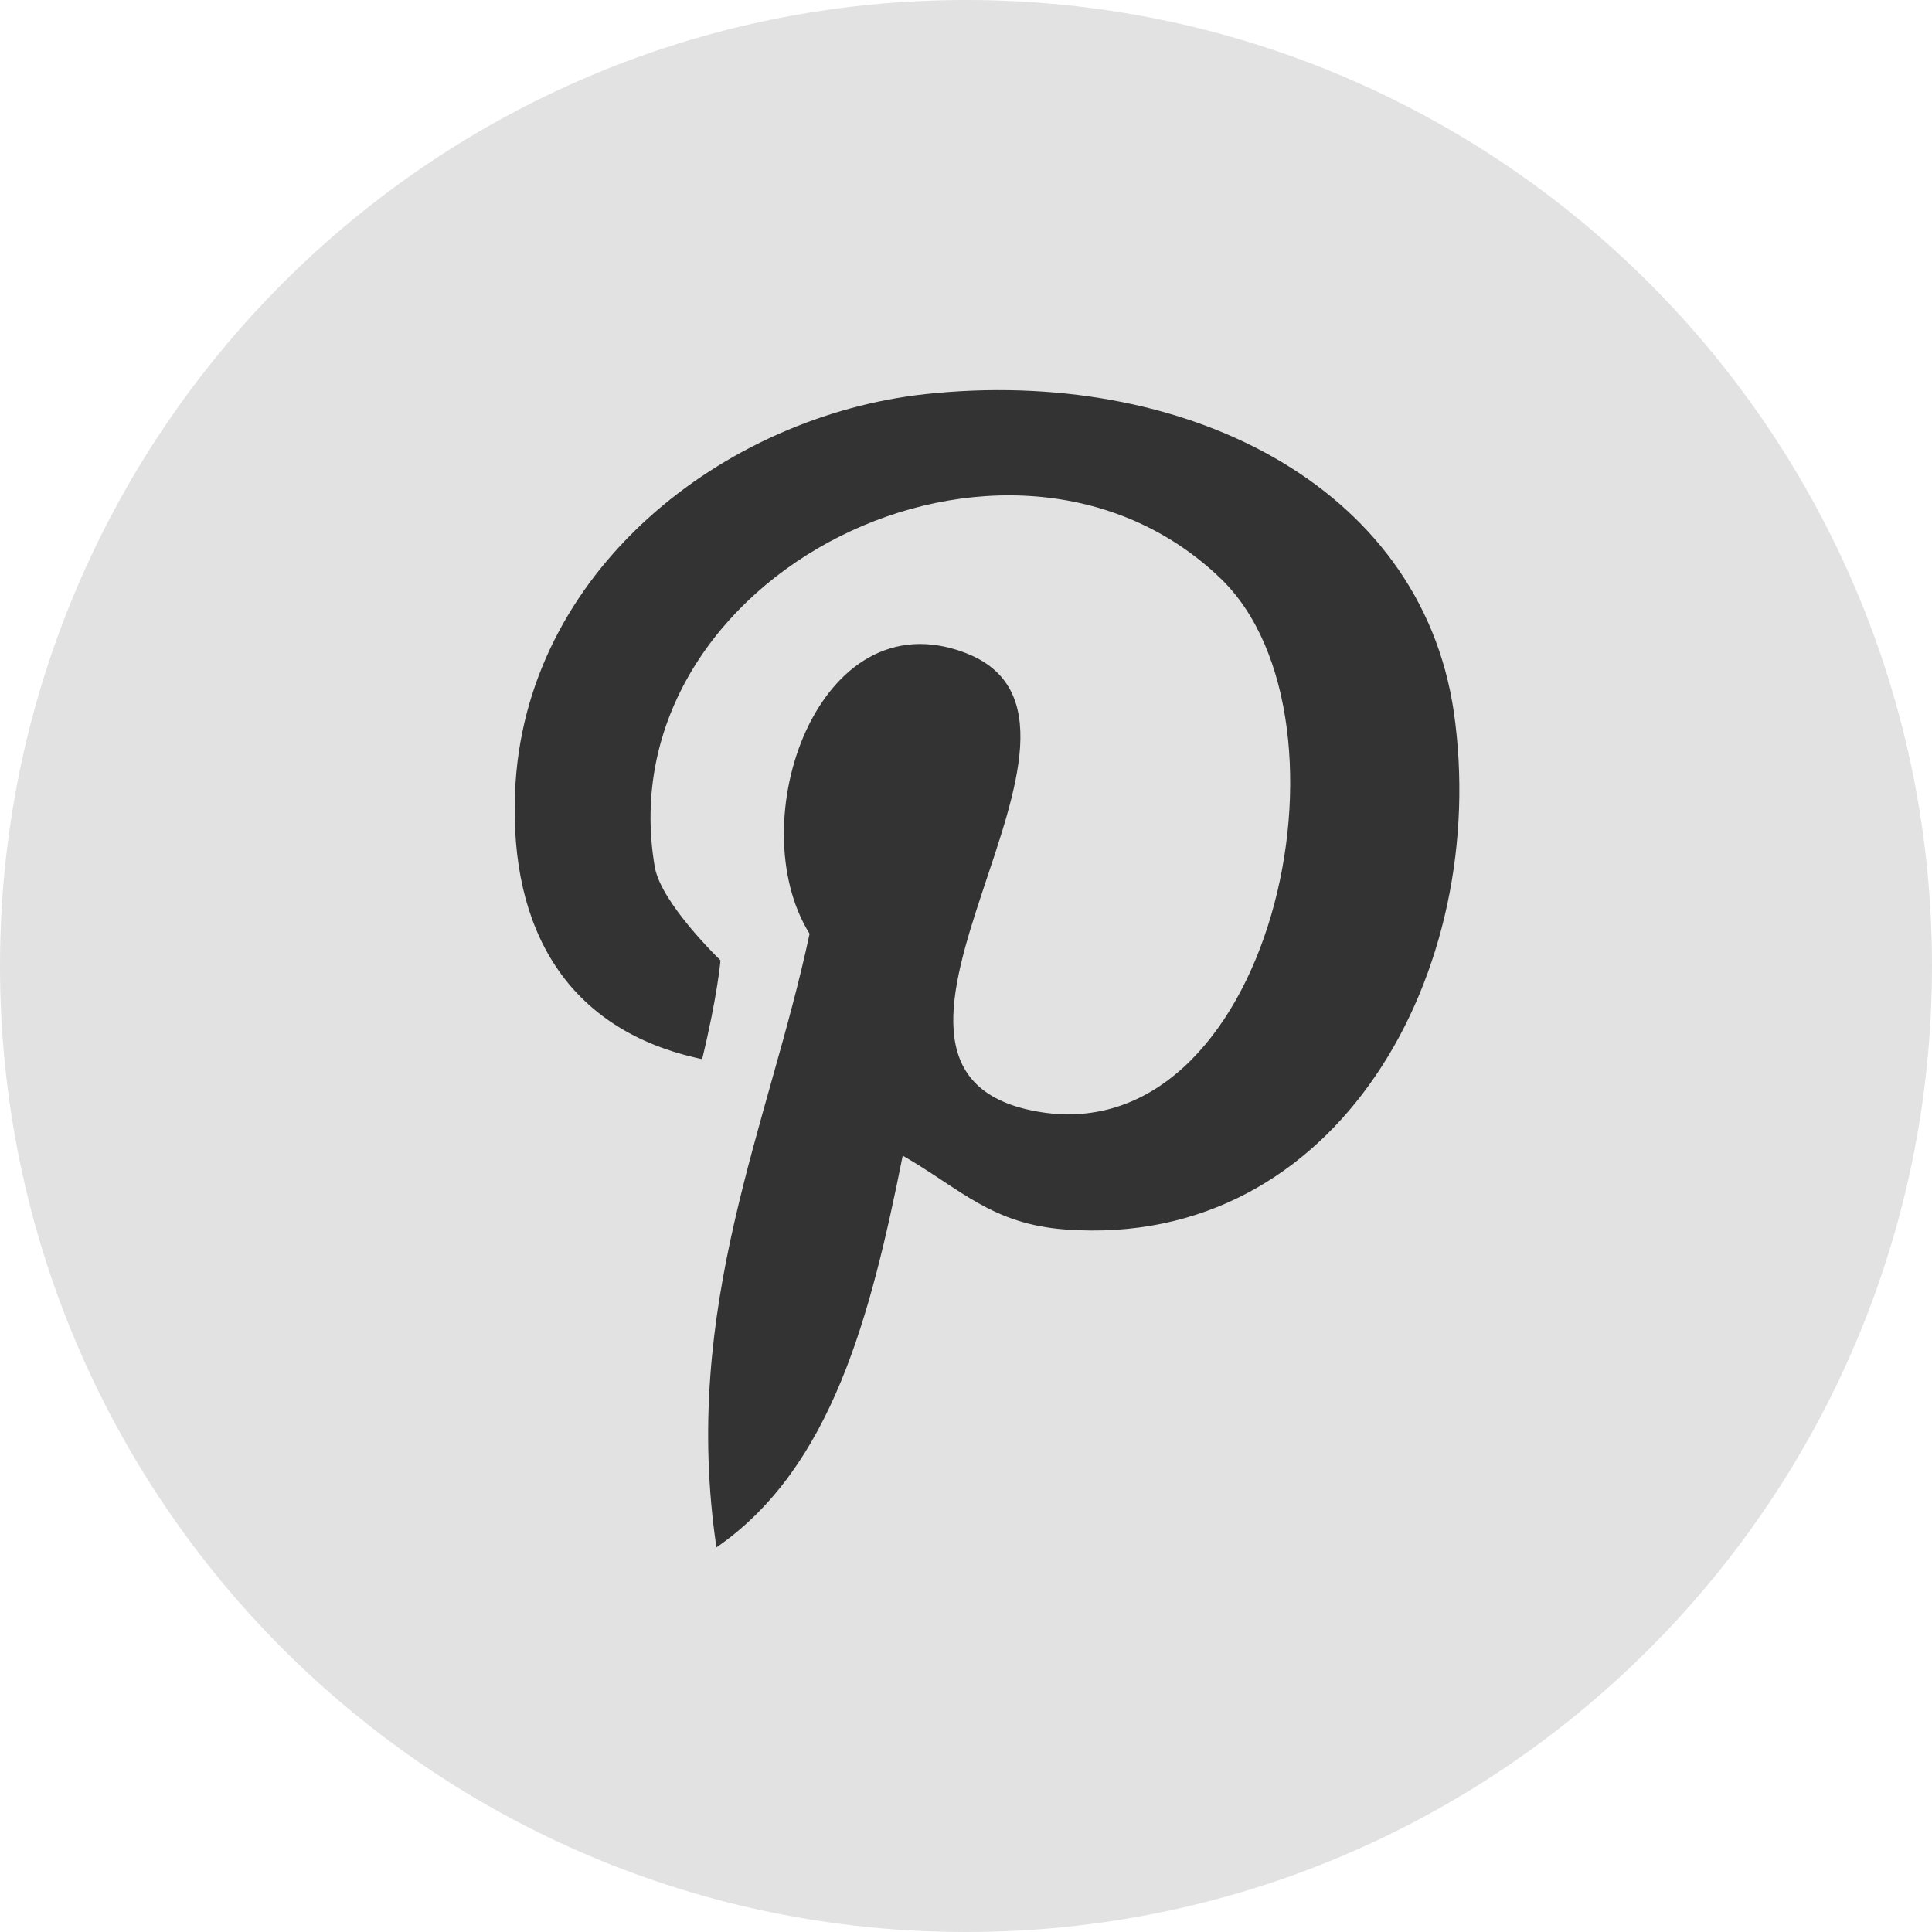 <svg width="28" height="28" viewBox="0 0 28 28" fill="none" xmlns="http://www.w3.org/2000/svg">
<path d="M28 14C28 21.731 21.731 28 14 28C6.269 28 0 21.731 0 14C0 6.269 6.269 0 14 0C21.731 0 28 6.269 28 14Z" fill="#E2E2E2"/>
<path d="M13.42 5.711C10.495 6.025 7.583 8.275 7.464 11.496C7.387 13.462 8.21 14.936 10.176 15.35C10.401 14.421 10.442 13.918 10.442 13.918C10.442 13.918 9.578 13.089 9.489 12.562C8.767 8.322 14.622 5.427 17.695 8.388C19.815 10.442 18.417 16.759 14.995 16.102C11.715 15.475 16.6 10.448 13.983 9.459C11.857 8.654 10.726 11.916 11.733 13.533C11.141 16.315 9.868 18.938 10.383 22.426C12.059 21.271 12.621 19.057 13.083 16.748C13.924 17.233 14.374 17.742 15.445 17.819C19.4 18.109 21.609 14.06 21.07 10.318C20.584 7.002 17.115 5.315 13.42 5.711Z" fill="#333333"/>
</svg>
